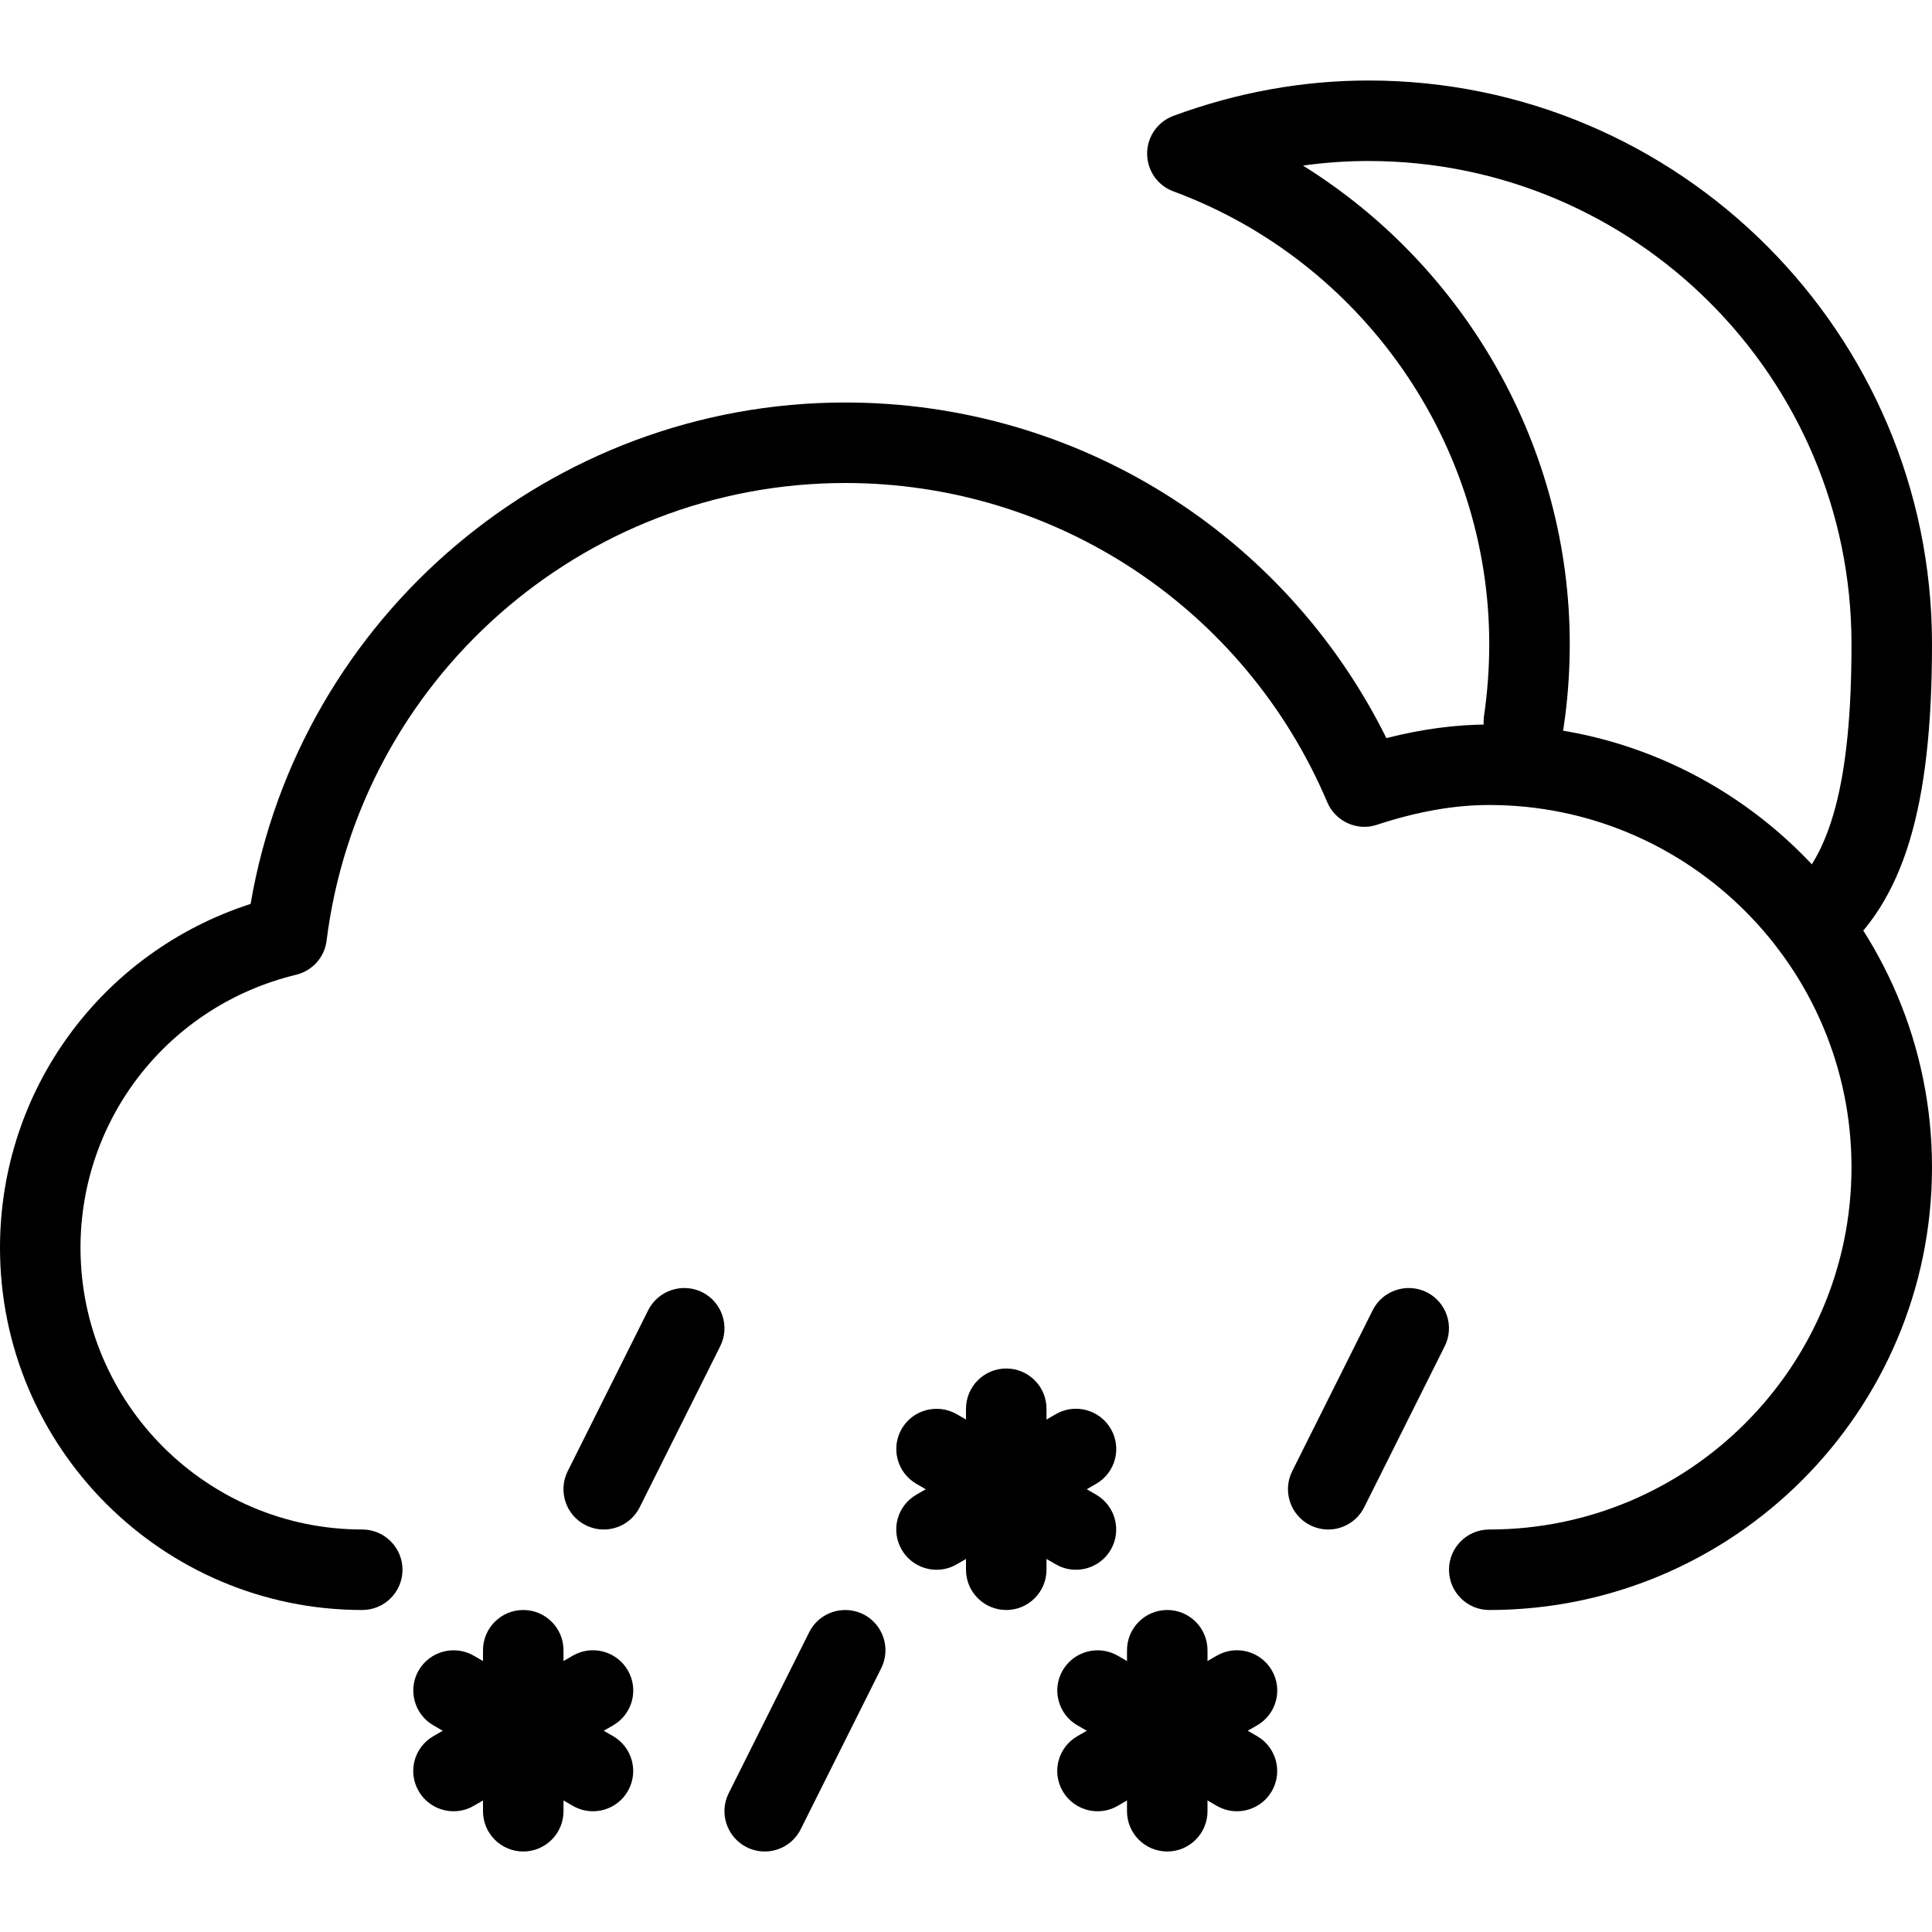 <?xml version="1.0" encoding="iso-8859-1"?>
<!-- Generator: Adobe Illustrator 19.0.0, SVG Export Plug-In . SVG Version: 6.00 Build 0)  -->
<svg version="1.1" id="Layer_1" xmlns="http://www.w3.org/2000/svg" xmlns:xlink="http://www.w3.org/1999/xlink" x="0px" y="0px"
	 viewBox="0 0 24 24" style="enable-background:new 0 0 24 24;" xml:space="preserve">
<g>
	<g>
		<path d="M6.5,23C6.224,23,6,22.776,6,22.5v-2C6,20.224,6.224,20,6.5,20S7,20.224,7,20.5v2C7,22.776,6.776,23,6.5,23z"/>
	</g>
	<g>
		<path d="M7.366,22.5c-0.085,0-0.171-0.021-0.25-0.067l-1.732-1c-0.239-0.138-0.321-0.444-0.183-0.683
			c0.138-0.238,0.444-0.32,0.683-0.183l1.732,1c0.239,0.138,0.321,0.444,0.183,0.683C7.707,22.41,7.538,22.5,7.366,22.5z"/>
	</g>
	<g>
		<path d="M5.634,22.5c-0.172,0-0.341-0.09-0.433-0.25c-0.139-0.239-0.057-0.545,0.183-0.683l1.732-1
			c0.238-0.138,0.545-0.056,0.683,0.183c0.139,0.239,0.057,0.545-0.183,0.683l-1.732,1C5.805,22.479,5.719,22.5,5.634,22.5z"/>
	</g>
	<g>
		<path d="M14.5,23c-0.276,0-0.5-0.224-0.5-0.5v-2c0-0.276,0.224-0.5,0.5-0.5s0.5,0.224,0.5,0.5v2C15,22.776,14.776,23,14.5,23z"/>
	</g>
	<g>
		<path d="M15.366,22.5c-0.085,0-0.171-0.021-0.25-0.067l-1.732-1c-0.239-0.138-0.321-0.444-0.183-0.683
			c0.138-0.238,0.444-0.32,0.683-0.183l1.732,1c0.239,0.138,0.321,0.444,0.183,0.683C15.707,22.41,15.538,22.5,15.366,22.5z"/>
	</g>
	<g>
		<path d="M13.634,22.5c-0.172,0-0.341-0.09-0.433-0.25c-0.139-0.239-0.057-0.545,0.183-0.683l1.732-1
			c0.238-0.138,0.545-0.056,0.683,0.183c0.139,0.239,0.057,0.545-0.183,0.683l-1.732,1C13.805,22.479,13.719,22.5,13.634,22.5z"/>
	</g>
	<g>
		<path d="M12.5,20c-0.276,0-0.5-0.224-0.5-0.5v-2c0-0.276,0.224-0.5,0.5-0.5s0.5,0.224,0.5,0.5v2C13,19.776,12.776,20,12.5,20z"/>
	</g>
	<g>
		<path d="M13.366,19.5c-0.085,0-0.171-0.021-0.25-0.067l-1.732-1c-0.239-0.138-0.321-0.444-0.183-0.683
			c0.138-0.239,0.444-0.319,0.683-0.183l1.732,1c0.239,0.138,0.321,0.444,0.183,0.683C13.707,19.41,13.538,19.5,13.366,19.5z"/>
	</g>
	<g>
		<path d="M11.634,19.5c-0.172,0-0.341-0.09-0.433-0.25c-0.139-0.239-0.057-0.545,0.183-0.683l1.732-1
			c0.238-0.138,0.545-0.056,0.683,0.183c0.139,0.239,0.057,0.545-0.183,0.683l-1.732,1C11.805,19.479,11.719,19.5,11.634,19.5z"/>
	</g>
	<g>
		<path d="M7.5,19c-0.075,0-0.151-0.017-0.224-0.053c-0.247-0.124-0.347-0.424-0.224-0.671l1-2c0.124-0.247,0.425-0.345,0.671-0.224
			c0.247,0.124,0.347,0.424,0.224,0.671l-1,2C7.859,18.899,7.683,19,7.5,19z"/>
	</g>
	<g>
		<path d="M9.5,23c-0.075,0-0.151-0.017-0.224-0.053c-0.247-0.124-0.347-0.424-0.224-0.671l1-2c0.124-0.248,0.424-0.345,0.671-0.224
			c0.247,0.124,0.347,0.424,0.224,0.671l-1,2C9.859,22.899,9.683,23,9.5,23z"/>
	</g>
	<g>
		<path d="M16.5,19c-0.075,0-0.151-0.017-0.224-0.053c-0.247-0.124-0.347-0.424-0.224-0.671l1-2
			c0.124-0.247,0.425-0.345,0.671-0.224c0.247,0.124,0.347,0.424,0.224,0.671l-1,2C16.859,18.899,16.683,19,16.5,19z"/>
	</g>
	<g>
		<g>
			<g>
				<path d="M22.5,12c-0.144,0-0.287-0.062-0.386-0.182c-0.176-0.213-0.146-0.528,0.067-0.704C22.748,10.648,23,9.688,23,8
					c0-3.309-2.691-6-6-6c-0.272,0-0.544,0.019-0.814,0.057C18.211,3.317,19.5,5.562,19.5,8c0,0.348-0.025,0.698-0.077,1.041
					c-0.04,0.273-0.3,0.462-0.567,0.421c-0.273-0.041-0.462-0.295-0.421-0.568C18.478,8.599,18.5,8.299,18.5,8
					c0-2.496-1.577-4.755-3.924-5.623C14.38,2.305,14.25,2.118,14.25,1.908s0.131-0.396,0.327-0.469C15.366,1.148,16.182,1,17,1
					c3.859,0,7,3.14,7,7c0,2.041-0.354,3.203-1.182,3.886C22.725,11.962,22.612,12,22.5,12z"/>
			</g>
			<g>
				<path d="M18.5,20c-0.276,0-0.5-0.224-0.5-0.5s0.224-0.5,0.5-0.5c2.481,0,4.5-2.019,4.5-4.5S20.981,10,18.5,10
					c-0.436,0-0.893,0.081-1.397,0.246c-0.242,0.082-0.514-0.041-0.615-0.28C15.466,7.557,13.116,6,10.5,6
					c-3.267,0-6.037,2.444-6.443,5.685c-0.025,0.207-0.177,0.375-0.379,0.424C2.102,12.49,1,13.885,1,15.5C1,17.43,2.57,19,4.5,19
					C4.776,19,5,19.224,5,19.5S4.776,20,4.5,20C2.019,20,0,17.981,0,15.5c0-1.964,1.264-3.674,3.113-4.271
					C3.724,7.655,6.842,5,10.5,5c2.869,0,5.46,1.623,6.722,4.169C17.666,9.056,18.088,9,18.5,9c3.032,0,5.5,2.467,5.5,5.5
					S21.532,20,18.5,20z"/>
			</g>
		</g>
	</g>
</g>
<g>
</g>
<g>
</g>
<g>
</g>
<g>
</g>
<g>
</g>
<g>
</g>
<g>
</g>
<g>
</g>
<g>
</g>
<g>
</g>
<g>
</g>
<g>
</g>
<g>
</g>
<g>
</g>
<g>
</g>
</svg>
